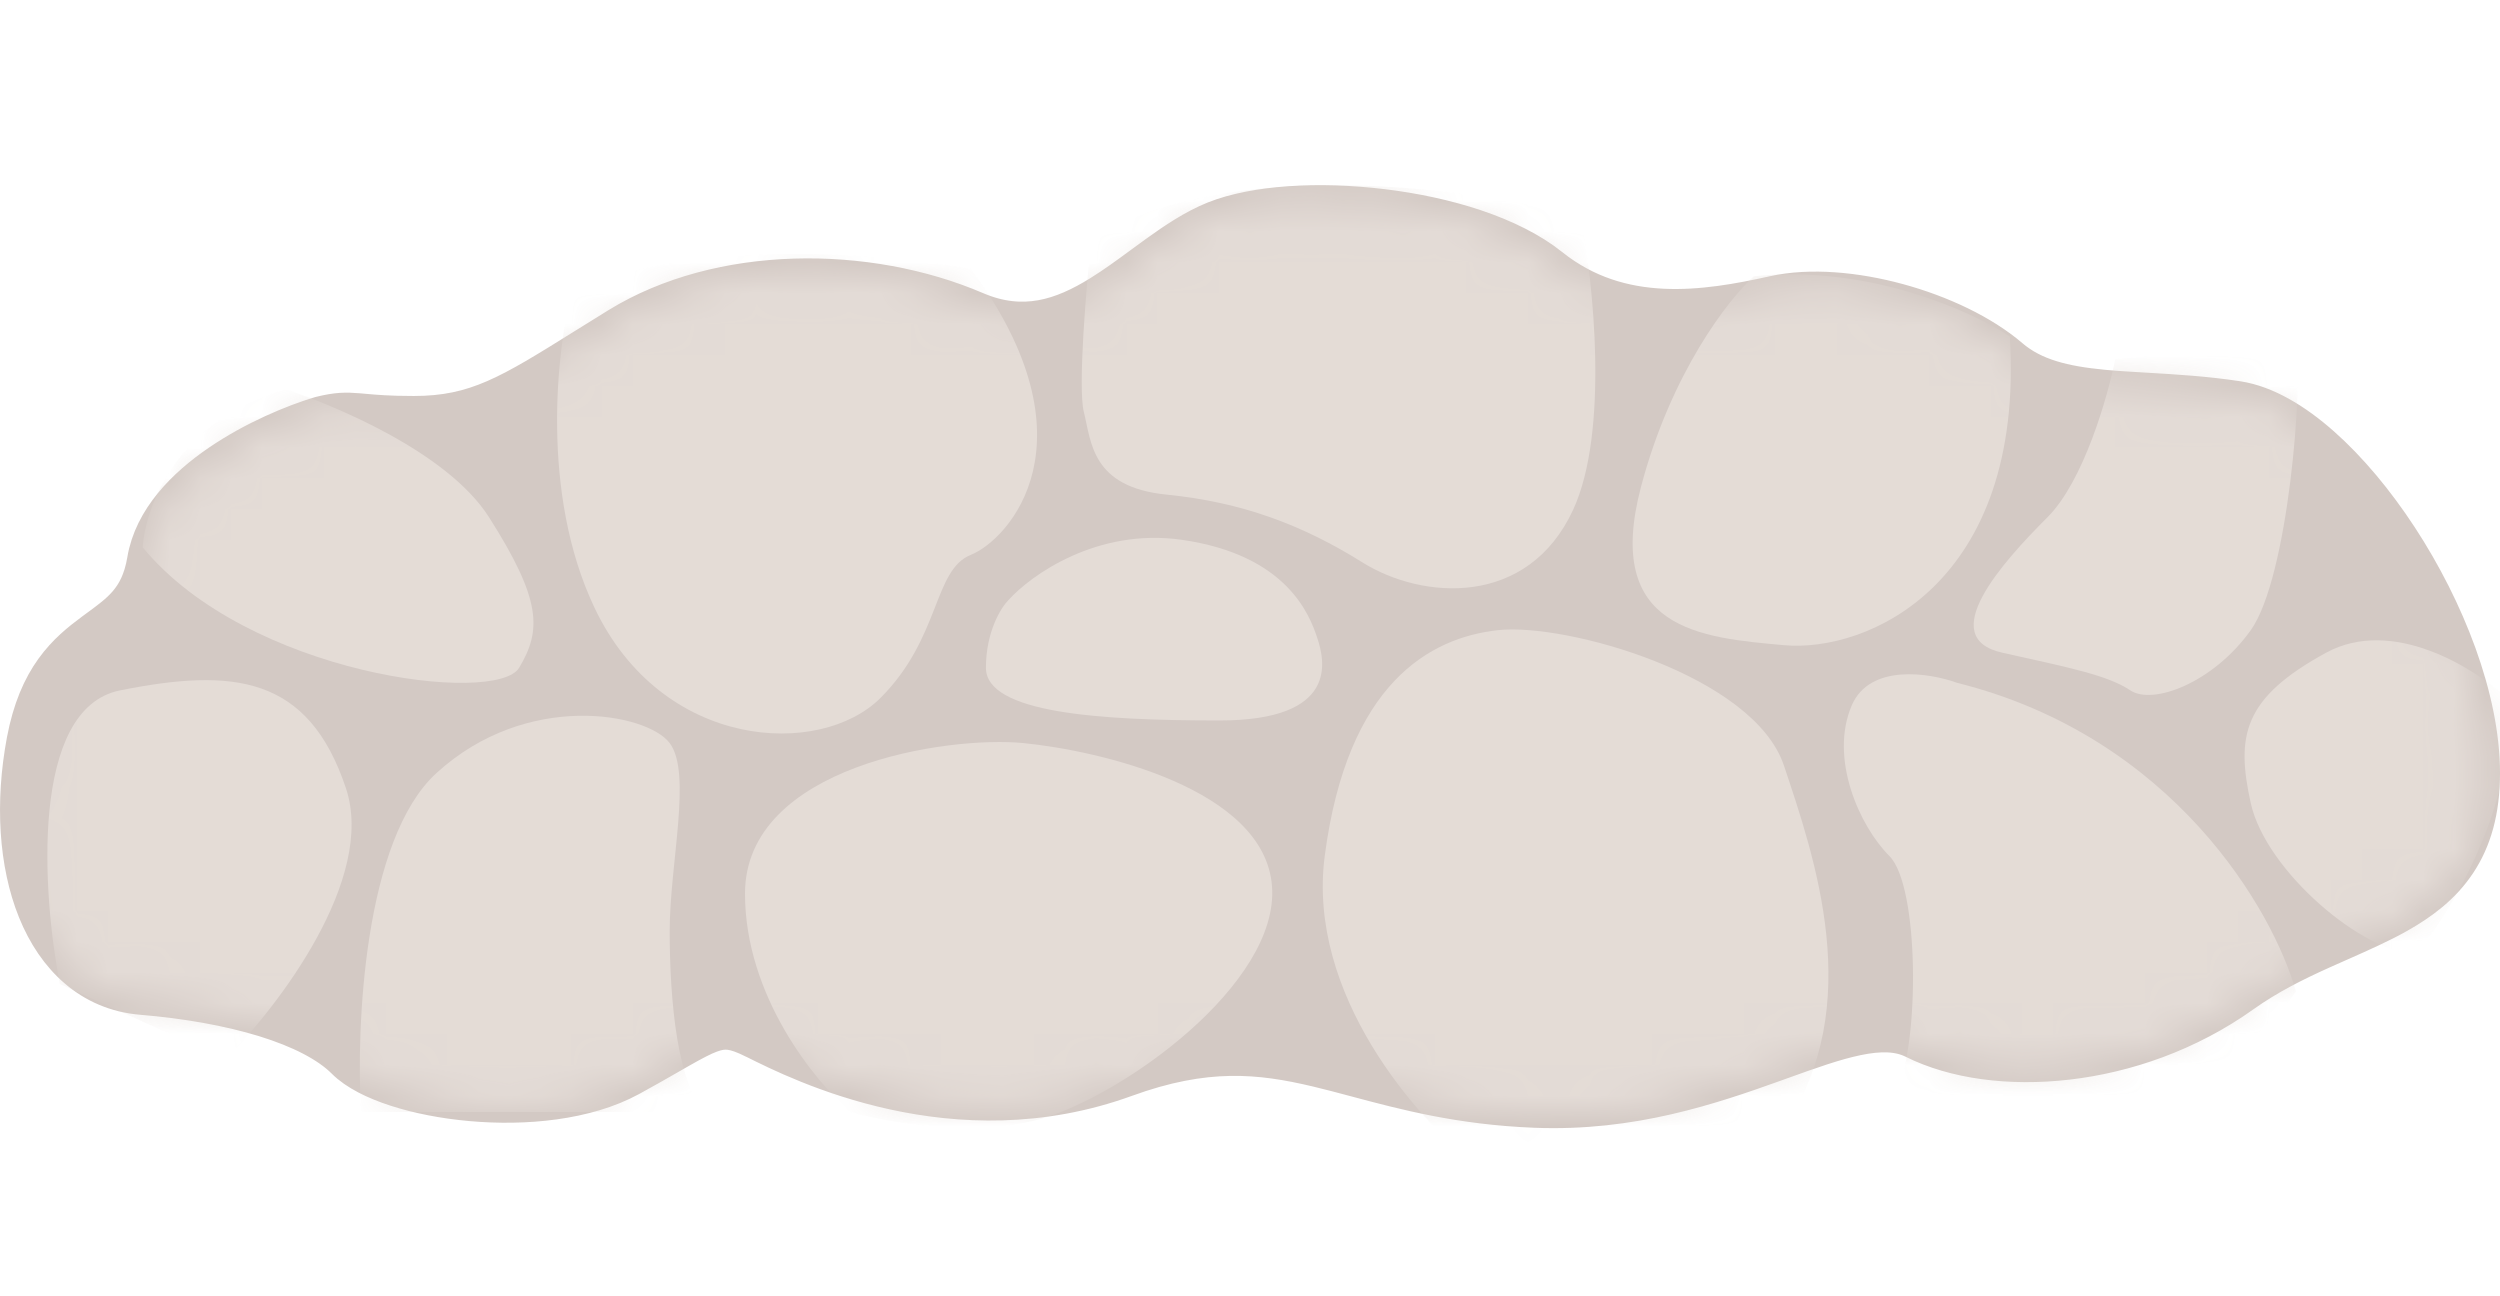 <svg width="81" height="42" viewBox="0 0 81 42" fill="none" xmlns="http://www.w3.org/2000/svg">
<g id="img_mild_onstipation_nor">
<g id="Group 1030" opacity="0.3">
<path id="Vector 70" d="M10.356 13.345L10.345 13.348L10.334 13.351C9.482 13.607 8.189 14.139 7.049 14.918C5.925 15.685 4.847 16.762 4.618 18.139C4.51 18.783 4.289 19.185 4.021 19.494C3.773 19.778 3.481 19.992 3.125 20.254C3.07 20.295 3.012 20.337 2.953 20.381C2.531 20.693 2.061 21.066 1.652 21.634C1.241 22.205 0.911 22.947 0.716 23.983C0.338 26.003 0.456 27.995 1.08 29.538C1.708 31.092 2.878 32.238 4.581 32.38C6.019 32.5 7.385 32.739 8.531 33.091C9.688 33.447 10.574 33.905 11.1 34.431C11.488 34.819 12.112 35.124 12.809 35.349C13.52 35.58 14.365 35.746 15.251 35.825C17.005 35.982 19.009 35.803 20.474 35.004C20.966 34.736 21.379 34.498 21.728 34.298C21.859 34.223 21.981 34.153 22.094 34.089C22.52 33.847 22.814 33.692 23.061 33.601C23.292 33.516 23.462 33.495 23.637 33.517C23.825 33.541 24.055 33.619 24.402 33.793L24.414 33.798C25.893 34.538 30.937 37.06 36.506 35.035C39.073 34.101 40.799 34.275 42.653 34.716C43.058 34.812 43.474 34.923 43.908 35.039C45.479 35.459 47.292 35.943 49.732 36.04C52.885 36.166 55.465 35.281 57.513 34.548C57.586 34.522 57.658 34.496 57.729 34.47C58.671 34.132 59.471 33.845 60.179 33.698C60.935 33.54 61.505 33.56 61.969 33.793C63.298 34.457 65.109 34.704 67.007 34.482C68.913 34.26 70.946 33.562 72.728 32.289C73.542 31.708 74.405 31.282 75.266 30.893C75.463 30.804 75.661 30.716 75.86 30.629C76.513 30.34 77.164 30.052 77.745 29.726C78.513 29.294 79.213 28.766 79.715 28.007C80.222 27.243 80.5 26.289 80.5 25.051C80.5 22.601 79.35 19.7 77.827 17.368C77.061 16.196 76.187 15.146 75.289 14.351C74.4 13.565 73.444 12.991 72.514 12.848C71.48 12.689 70.46 12.629 69.541 12.575C69.045 12.546 68.579 12.519 68.155 12.479C66.896 12.359 65.932 12.125 65.201 11.499C64.275 10.705 62.92 10.068 61.531 9.689C60.144 9.311 58.654 9.171 57.449 9.439C55.246 9.929 52.545 10.351 50.308 8.561C48.981 7.5 46.859 6.874 44.811 6.626C42.763 6.377 40.653 6.491 39.32 7.024C38.649 7.292 38.012 7.721 37.407 8.157C37.249 8.271 37.095 8.385 36.941 8.497C36.489 8.83 36.047 9.154 35.584 9.441C34.37 10.193 33.147 10.596 31.653 9.956C28.119 8.441 23.309 8.424 19.973 10.477C19.581 10.718 19.221 10.943 18.887 11.151C16.466 12.661 15.393 13.33 13.405 13.33C12.604 13.33 12.147 13.289 11.801 13.257C11.736 13.251 11.675 13.245 11.617 13.241C11.205 13.206 10.905 13.208 10.356 13.345Z" fill="#6B4A39" stroke="#6B4A39"/>
<g id="Mask group">
<mask id="mask0_424_2110" style="mask-type:alpha" maskUnits="userSpaceOnUse" x="0" y="6" width="81" height="31">
<path id="Vector 71" d="M5.11 18.221C5.501 15.879 8.851 14.318 10.477 13.83C11.453 13.586 11.453 13.83 13.404 13.83C15.844 13.83 17.064 12.854 20.235 10.903C23.406 8.952 28.041 8.952 31.456 10.415C34.871 11.879 37.066 8.464 39.506 7.488C41.945 6.512 47.556 7 49.995 8.952C52.435 10.903 55.362 10.415 57.557 9.927C59.753 9.439 63.168 10.415 64.876 11.879C66.583 13.342 69.266 12.854 72.438 13.342C75.609 13.83 80 20.417 80 25.051C80 29.686 75.853 29.442 72.438 31.882C69.022 34.321 64.632 34.565 62.192 33.345C59.753 32.126 55.85 35.785 49.751 35.541C43.653 35.297 41.701 32.614 36.335 34.565C30.968 36.517 26.089 34.077 24.626 33.345C23.162 32.614 22.918 33.101 20.235 34.565C17.551 36.029 12.673 35.297 11.453 34.077C10.233 32.858 7.55 32.126 4.623 31.882C1.695 31.638 0.476 27.979 1.207 24.076C1.939 20.173 4.623 21.148 5.11 18.221Z" fill="#6B4A39" stroke="#6B4A39"/>
</mask>
<g mask="url(#mask0_424_2110)">
<g id="Group 1027">
<path id="Vector 71_2" d="M15.844 16.758C14.478 14.611 10.721 13.098 9.257 12.611C5.745 13.586 4.704 16.432 4.623 17.733C8.038 21.88 16.088 22.856 16.82 21.636C17.551 20.417 17.551 19.441 15.844 16.758Z" fill="#A38877"/>
<path id="Vector 72" d="M3.891 22.368C0.963 22.954 1.37 28.955 1.939 31.882L7.306 34.321C9.013 32.614 12.185 28.467 11.209 25.54C9.989 21.88 7.55 21.636 3.891 22.368Z" fill="#A38877"/>
<path id="Vector 73" d="M14.136 25.052C11.794 27.198 11.534 33.264 11.697 36.029H22.918C21.942 35.297 21.698 32.37 21.698 30.174C21.698 27.979 22.43 25.052 21.698 24.076C20.966 23.1 17.063 22.368 14.136 25.052Z" fill="#A38877"/>
<path id="Vector 74" d="M19.259 19.685C17.502 15.977 18.039 11.309 18.527 9.439C22.43 7.683 28.772 8.22 31.456 8.707C35.603 14.318 32.675 17.489 31.456 17.977C30.236 18.465 30.48 20.66 28.529 22.612C26.577 24.564 21.454 24.32 19.259 19.685Z" fill="#A38877"/>
<path id="Vector 75" d="M24.138 28.955C24.138 32.272 26.414 35.053 27.553 36.029C28.691 36.354 31.505 36.858 33.651 36.273C36.335 35.541 41.457 31.882 41.213 28.711C40.969 25.539 35.603 24.32 33.163 24.076C30.724 23.832 24.138 24.808 24.138 28.955Z" fill="#A38877"/>
<path id="Vector 76" d="M35.115 13.342C34.92 12.562 35.196 9.277 35.359 7.732C39.847 5 47.8 6.105 51.215 7C51.621 9.114 52.142 13.977 50.971 16.514C49.507 19.685 46.092 19.441 44.141 18.221C42.189 17.001 40.238 16.27 37.798 16.026C35.359 15.782 35.359 14.318 35.115 13.342Z" fill="#A38877"/>
<path id="Vector 77" d="M53.166 15.782C54.142 12.074 56.012 9.683 56.825 8.951C60.533 8.561 63.9 10.09 65.119 10.903C65.607 18.953 60.484 21.148 57.801 20.904C55.118 20.661 51.947 20.417 53.166 15.782Z" fill="#A38877"/>
<g id="Vector 78">
<path d="M38.286 17.489C35.554 17.099 33.407 18.628 32.675 19.441C32.432 19.685 31.944 20.465 31.944 21.636C31.944 23.1 35.603 23.344 39.506 23.344C43.409 23.344 42.921 21.392 42.677 20.661C42.433 19.929 41.701 17.977 38.286 17.489Z" fill="#A38877"/>
<path d="M42.921 27.735C42.336 32.223 45.929 36.273 47.8 37.736L57.801 36.517C60.485 32.614 58.777 27.735 57.801 24.808C56.825 21.88 50.727 20.173 48.532 20.417C46.336 20.661 43.653 22.124 42.921 27.735Z" fill="#A38877"/>
</g>
<g id="Vector 79">
<path d="M66.339 16.758C67.51 15.587 68.291 12.854 68.535 11.635L74.389 11.147C74.633 12.367 74.145 18.709 72.926 20.417C71.706 22.124 69.754 22.856 69.023 22.368C68.291 21.88 67.071 21.636 64.876 21.148C62.68 20.661 64.876 18.221 66.339 16.758Z" fill="#A38877"/>
<path d="M75.365 21.148C77.512 19.978 80.163 21.636 81.22 22.612C81.61 25.93 79.431 29.524 78.292 30.906C76.585 30.906 73.414 28.223 72.926 26.027C72.438 23.832 72.682 22.612 75.365 21.148Z" fill="#A38877"/>
</g>
<path id="Vector 80" d="M59.996 22.856C60.582 21.49 62.517 21.799 63.411 22.124C70.437 23.881 73.657 29.524 74.389 32.126C73.82 32.939 72.145 34.711 69.998 35.297C67.851 35.882 63.412 35.541 61.46 35.297C62.192 33.833 62.192 28.71 61.216 27.735C60.24 26.759 59.264 24.564 59.996 22.856Z" fill="#A38877"/>
</g>
</g>
</g>
</g>
</g>
</svg>
